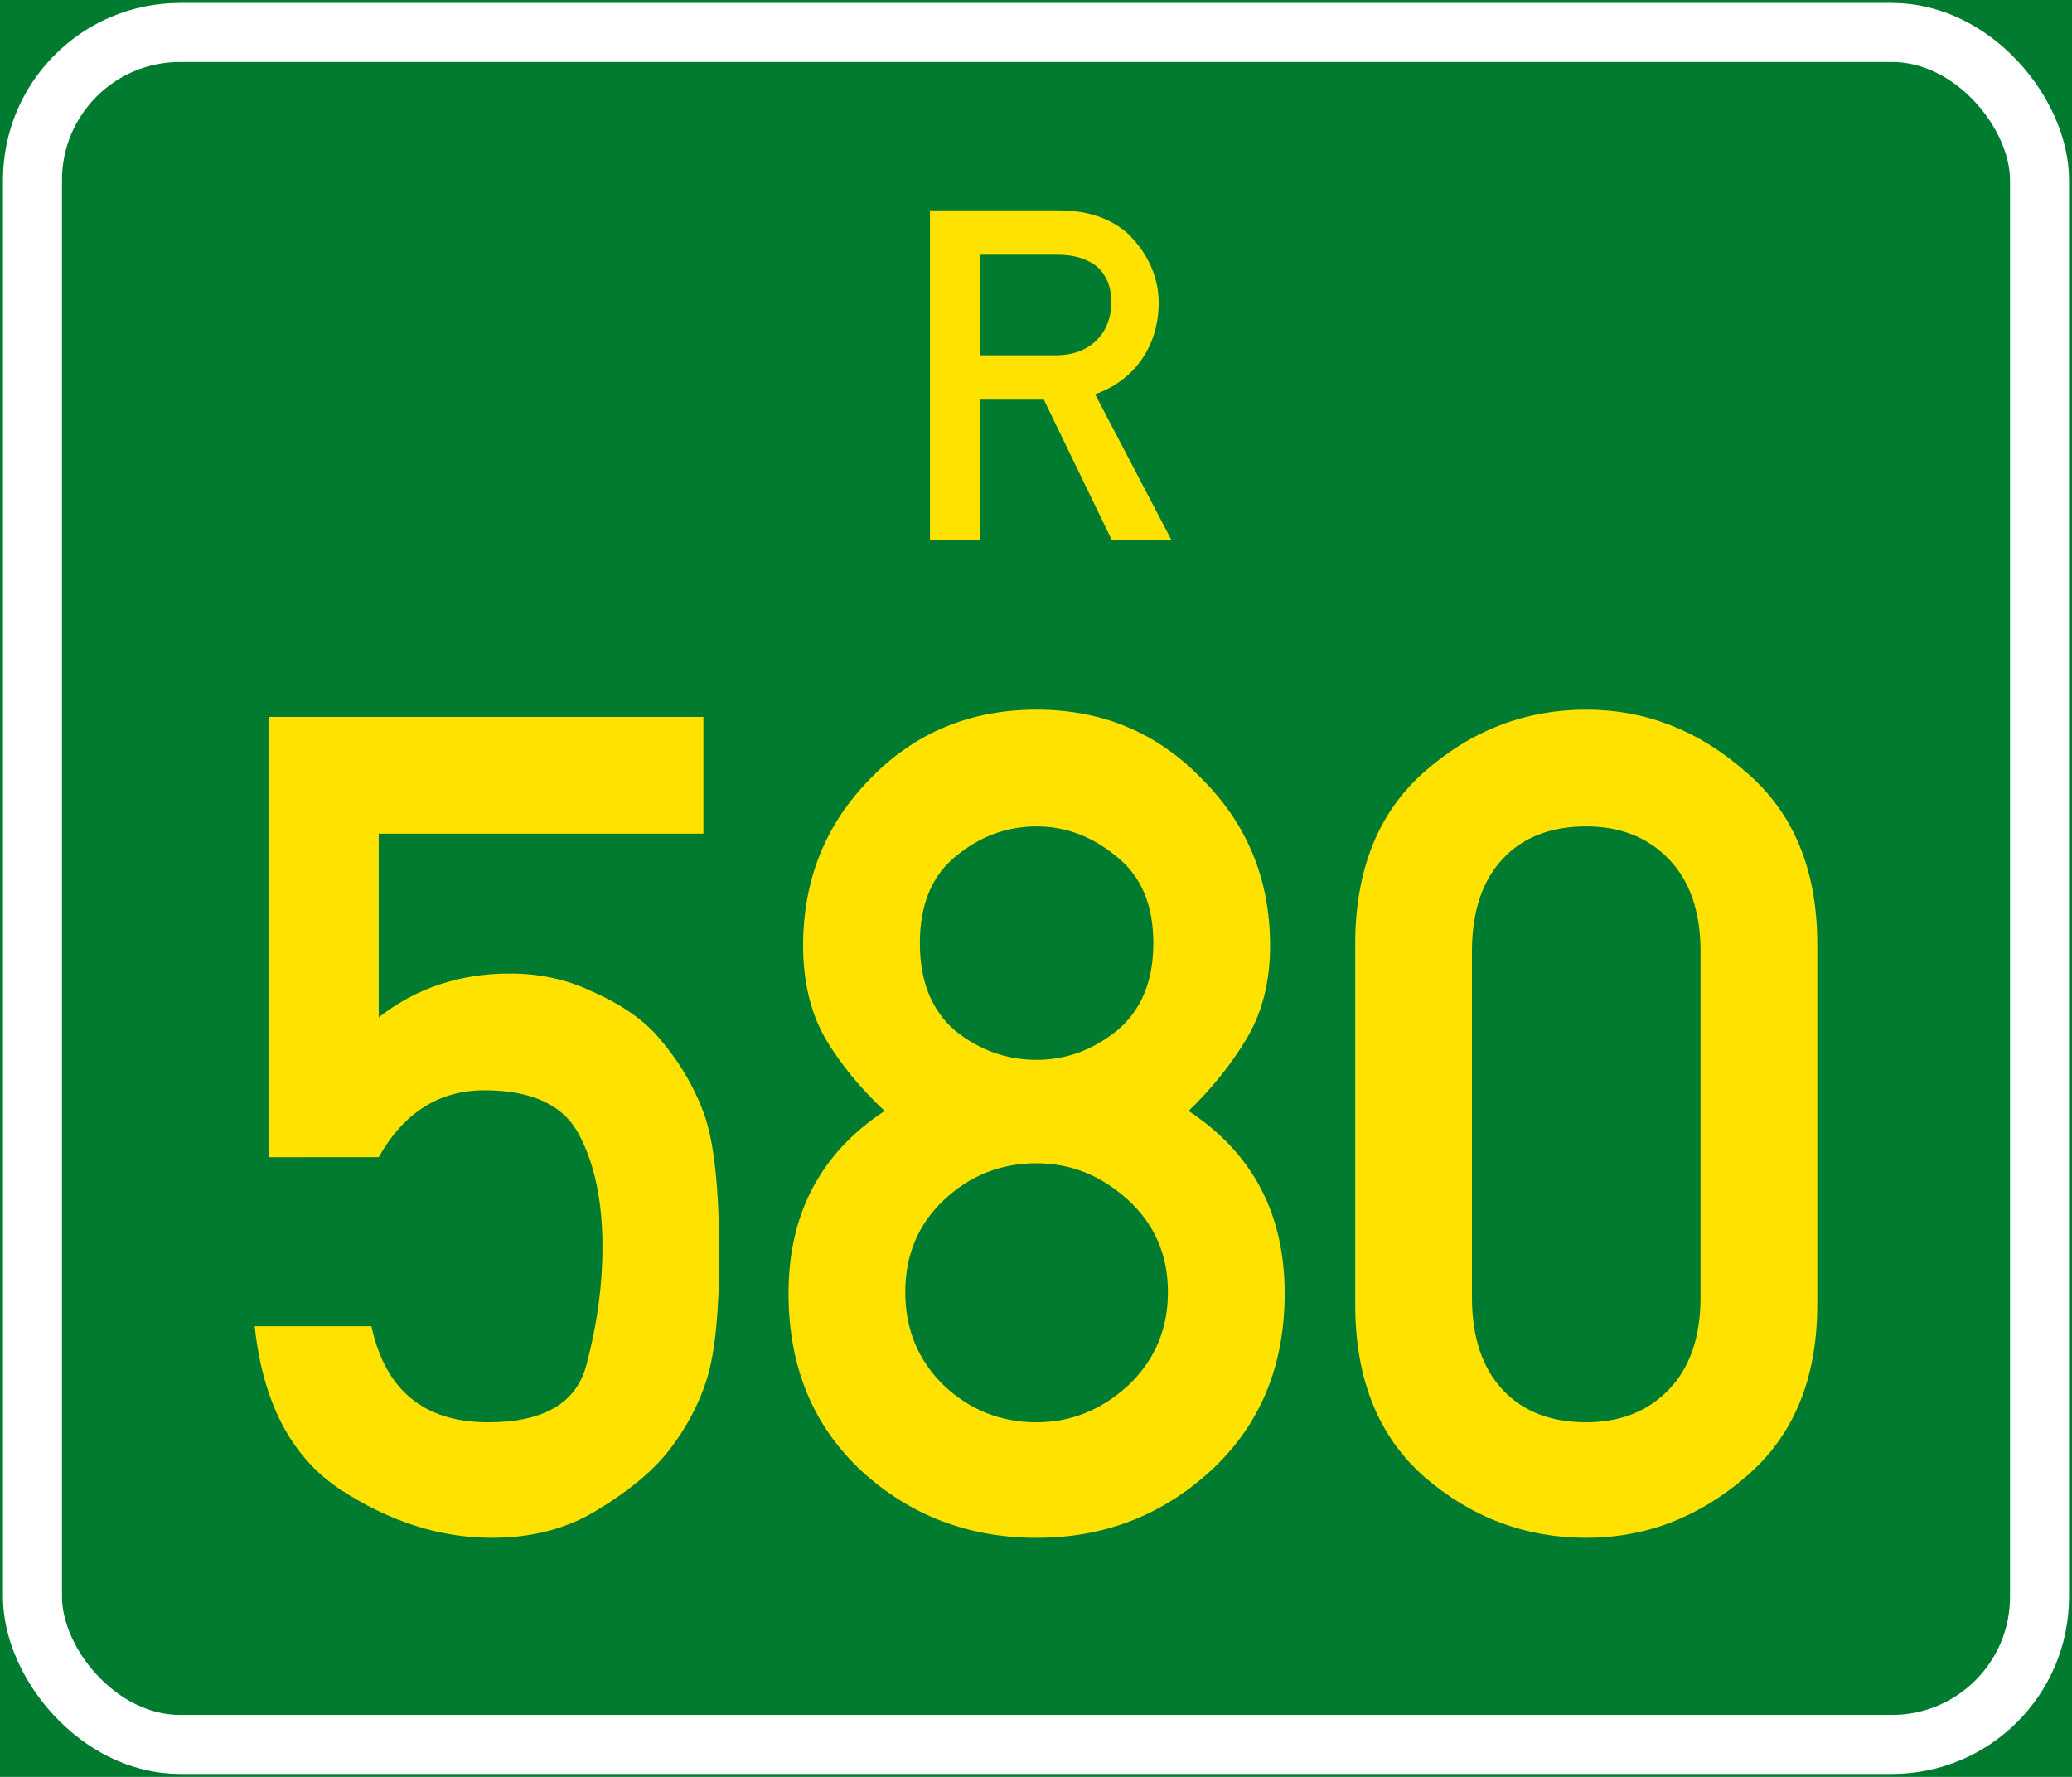 <?xml version="1.0" encoding="UTF-8" standalone="no"?>
<!-- Created with Inkscape (http://www.inkscape.org/) -->

<svg
   width="702"
   height="602"
   id="roadsign"
   version="1.1"
   xmlns="http://www.w3.org/2000/svg"
   xmlns:svg="http://www.w3.org/2000/svg"
>
  <rect
     y="0"
     x="0"
     height="602"
     width="702"
     id="background"
     style="fill:#007b30;stroke:none" />
  <rect
     style="fill:none;stroke:#ffffff;stroke-width:20"
     id="border"
     width="680"
     height="580"
     x="11"
     y="11"
     ry="50"
     rx="50" />
  <path
     id="prefix"
     style="fill:#ffe200;stroke:none"
     d="m 331.944,86.307 0,34.068 25.718,0 c 12.525,0 18.871,-8.35 18.871,-17.869 0,-5.511 -1.837,-9.853 -5.511,-12.692 -3.34,-2.338 -7.515,-3.507 -12.525,-3.507 l -26.553,0 m -16.867,96.693 0,-111.723 43.587,0 c 9.519,0 17.034,2.505 22.879,7.348 6.012,5.511 11.022,13.861 11.022,23.881 0,14.696 -8.183,26.386 -21.543,31.062 l 25.885,49.432 -20.207,0 -23.046,-47.595 -21.71,0 0,47.595 -16.867,0" />
  <g
     id="text7914"
     style="fill:#ffe200;"
     transform="translate(-1.03)">
    <path
       d="m 92.264,392.044 v -149.144 H 239.348 v 39.552 h -110.004 v 62.212 q 18.952,-14.832 44.496,-14.832 15.244,0 28.016,6.18 13.184,5.768 21.012,14.008 11.124,12.36 16.48,26.78 5.356,14.008 5.356,48.616 0,28.016 -4.12,41.612 -4.12,13.184 -13.184,24.72 -8.24,10.3 -23.896,19.776 -15.244,9.476 -35.844,9.476 -26.368,0 -51.5,-16.48 -24.72,-16.48 -28.84,-55.208 h 39.552 q 7.004,32.548 39.552,32.548 28.428,0 33.372,-19.776 5.356,-20.188 5.356,-39.552 0,-23.072 -7.828,-37.904 -7.828,-15.244 -32.136,-15.244 -23.072,0 -35.844,22.66 z"
       id="path76920" />
    <path
       d="m 312.684,319.532 q 0,19.364 11.948,29.664 12.36,9.888 27.604,9.888 14.832,0 27.192,-9.888 12.36,-10.3 12.36,-29.664 0,-19.364 -12.36,-29.252 -12.36,-10.3 -27.192,-10.3 -15.244,0 -27.604,10.3 -11.948,9.888 -11.948,29.252 z m -44.496,118.656 q 0,-40.376 32.548,-61.8 -12.36,-11.536 -20.188,-24.72 -7.416,-13.184 -7.416,-31.312 0,-33.372 22.66,-56.444 22.66,-23.484 56.444,-23.484 33.372,0 56.032,23.484 23.072,23.072 23.072,56.444 0,18.128 -7.828,31.312 -7.828,13.184 -19.776,24.72 32.548,21.424 32.548,61.8 0,37.08 -25.132,60.152 -24.72,22.66 -58.916,22.66 -34.608,0 -59.328,-22.66 -24.72,-23.072 -24.72,-60.152 z m 39.552,-0.412 q 0,18.952 13.184,31.724 13.184,12.36 31.312,12.36 17.304,0 30.9,-12.36 13.596,-12.772 13.596,-31.724 0,-18.952 -13.596,-31.312 -13.596,-12.36 -30.9,-12.36 -18.128,0 -31.312,12.36 -13.184,12.36 -13.184,31.312 z"
       id="path76922" />
    <path
       d="m 577.188,439.424 v -117.008 q 0,-20.188 -10.712,-31.312 -10.712,-11.124 -28.016,-11.124 -18.128,0 -28.428,11.124 -10.3,11.124 -10.3,31.312 v 117.008 q 0,20.188 10.3,31.312 10.3,11.124 28.428,11.124 17.304,0 28.016,-11.124 10.712,-11.124 10.712,-31.312 z m -117.008,2.472 v -121.952 q 0,-37.904 23.484,-58.504 23.896,-21.012 54.796,-21.012 30.076,0 53.972,21.012 24.308,20.6 24.308,58.504 v 121.952 q 0,37.904 -24.308,58.504 -23.896,20.6 -53.972,20.6 -30.9,0 -54.796,-20.6 -23.484,-20.6 -23.484,-58.504 z"
       id="path76924" />
  </g>
</svg>
